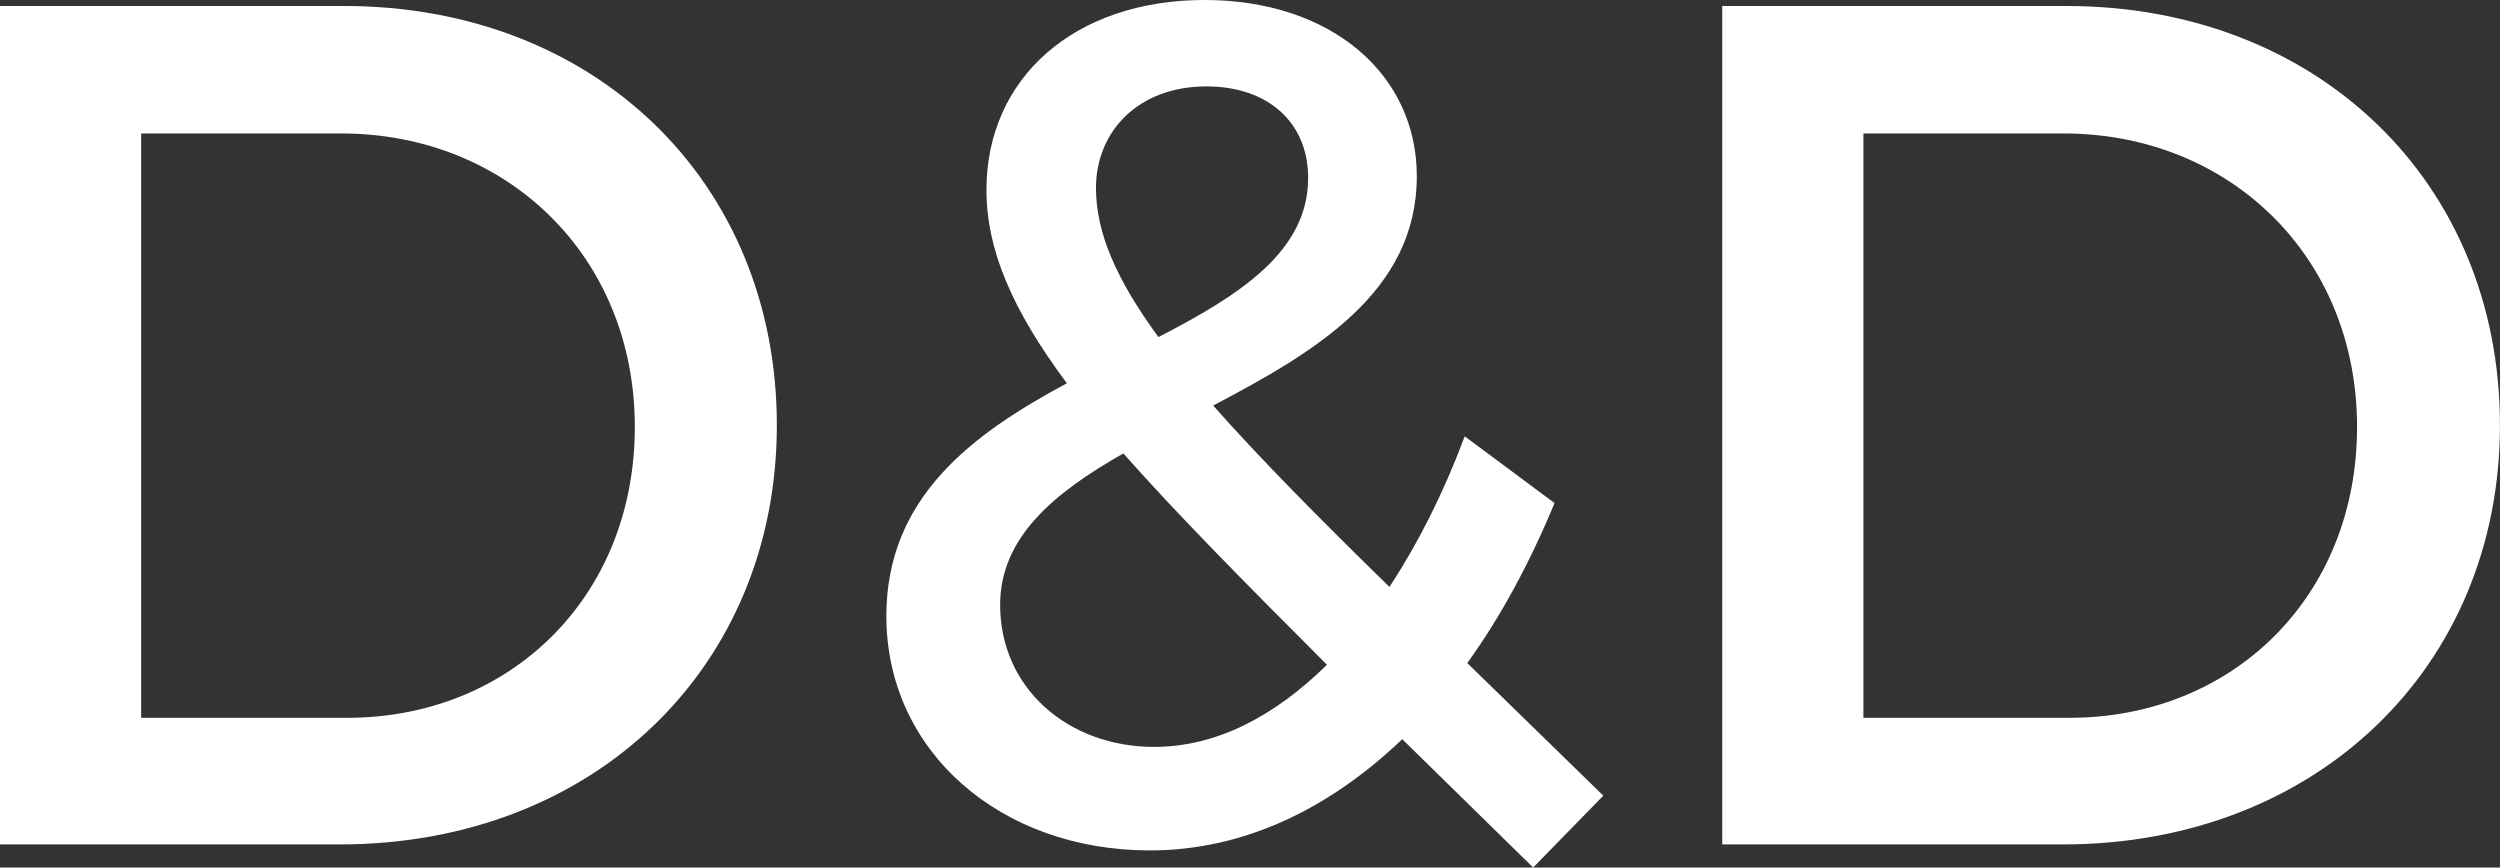 <svg data-v-423bf9ae="" xmlns="http://www.w3.org/2000/svg" viewBox="0 0 172.899 60" class="font"><rect x="0" y="0" width="172.899" height="60" fill="#333333" stroke="none"/><!----><!----><!----><g data-v-423bf9ae="" id="f91dbd23-296e-47f3-9ffc-f1277f4648e6" fill="white" transform="matrix(5.917,0,0,5.917,-7.633,-24.911)"><path d="M1.29 14.08L5.26 14.08C8.23 14.08 10.37 12.01 10.37 9.18C10.37 6.34 8.25 4.28 5.31 4.28L1.29 4.28ZM2.94 12.60L2.94 5.77L5.28 5.77C7.21 5.77 8.71 7.20 8.71 9.20C8.71 11.19 7.25 12.60 5.35 12.60ZM11.65 11.41C11.65 12.99 12.98 14.15 14.73 14.15C15.81 14.15 16.81 13.68 17.68 12.85L19.21 14.35L20.03 13.51L18.44 11.96C18.83 11.42 19.17 10.79 19.46 10.09L18.41 9.31C18.16 9.98 17.86 10.57 17.53 11.07C16.69 10.25 16.00 9.55 15.47 8.95C16.67 8.32 17.85 7.62 17.85 6.27C17.85 5.07 16.84 4.21 15.37 4.21C13.85 4.21 12.82 5.12 12.82 6.43C12.82 7.13 13.12 7.83 13.76 8.69C12.66 9.28 11.65 10.02 11.65 11.41ZM12.98 11.28C12.98 10.49 13.61 9.97 14.42 9.51C15.04 10.21 15.82 11.00 16.80 11.98C16.18 12.59 15.50 12.94 14.78 12.94C13.78 12.94 12.98 12.26 12.98 11.28ZM14.10 6.41C14.10 5.74 14.60 5.22 15.39 5.22C16.11 5.22 16.58 5.64 16.58 6.29C16.58 7.15 15.78 7.66 14.83 8.15C14.34 7.48 14.10 6.93 14.10 6.41ZM21.42 14.08L25.40 14.08C28.36 14.08 30.51 12.01 30.51 9.18C30.51 6.34 28.38 4.28 25.44 4.28L21.42 4.28ZM23.07 12.60L23.07 5.77L25.41 5.77C27.34 5.77 28.84 7.20 28.84 9.20C28.84 11.19 27.38 12.60 25.48 12.60Z"></path></g><!----><!----></svg>